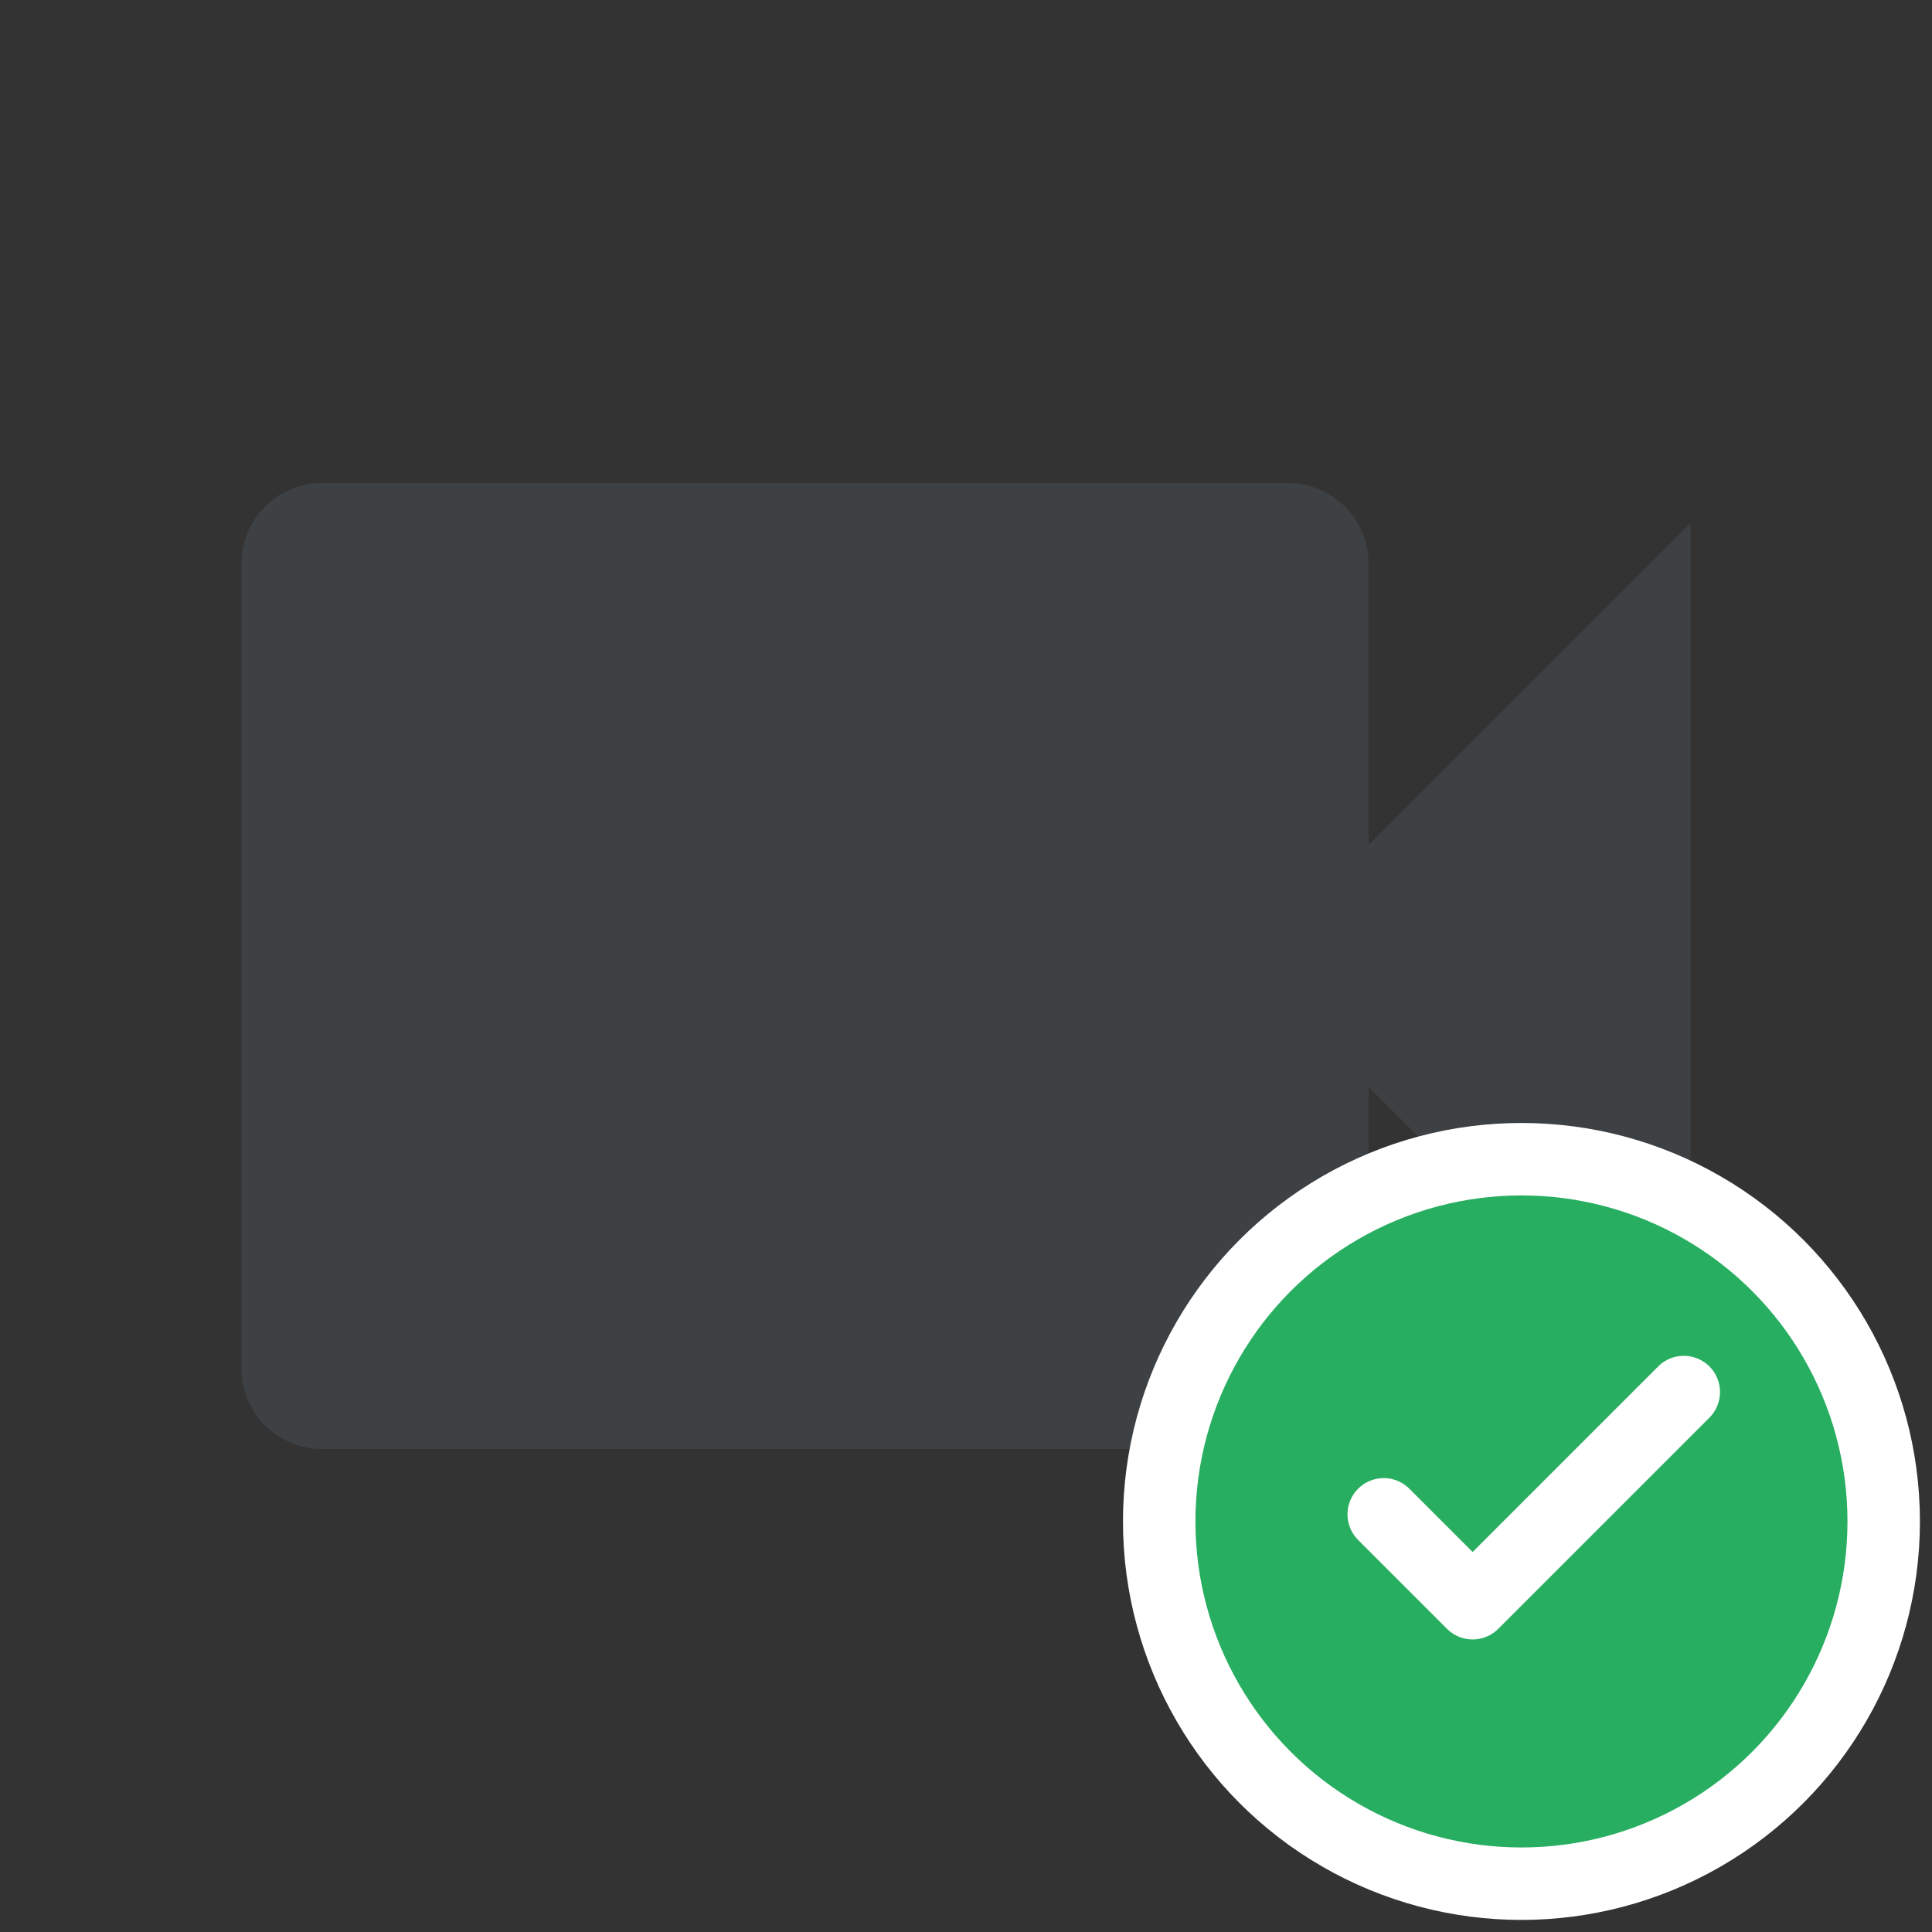 <svg width="80" height="80" viewBox="0 0 80 80" fill="none" xmlns="http://www.w3.org/2000/svg">
<rect x="0" y="0" width="80" height="80" fill="#333333" stroke="none"/>
<path d="M56.667 35V23.333C56.667 22.449 56.316 21.601 55.69 20.976C55.065 20.351 54.217 20 53.333 20H13.333C12.449 20 11.601 20.351 10.976 20.976C10.351 21.601 10 22.449 10 23.333V56.667C10 57.551 10.351 58.399 10.976 59.024C11.601 59.649 12.449 60 13.333 60H53.333C54.217 60 55.065 59.649 55.69 59.024C56.316 58.399 56.667 57.551 56.667 56.667V45L70 58.333V21.667L56.667 35Z" fill="#6A7B86" fill-opacity="0.2"/>
<ellipse cx="63" cy="63" rx="15" ry="15" fill="#27AE60" stroke="white" stroke-width="3"/>
<path d="M57.297 62.705L60.978 66.386L69.722 57.642" stroke="white" stroke-width="3" stroke-linecap="round" stroke-linejoin="round"/>
</svg>
